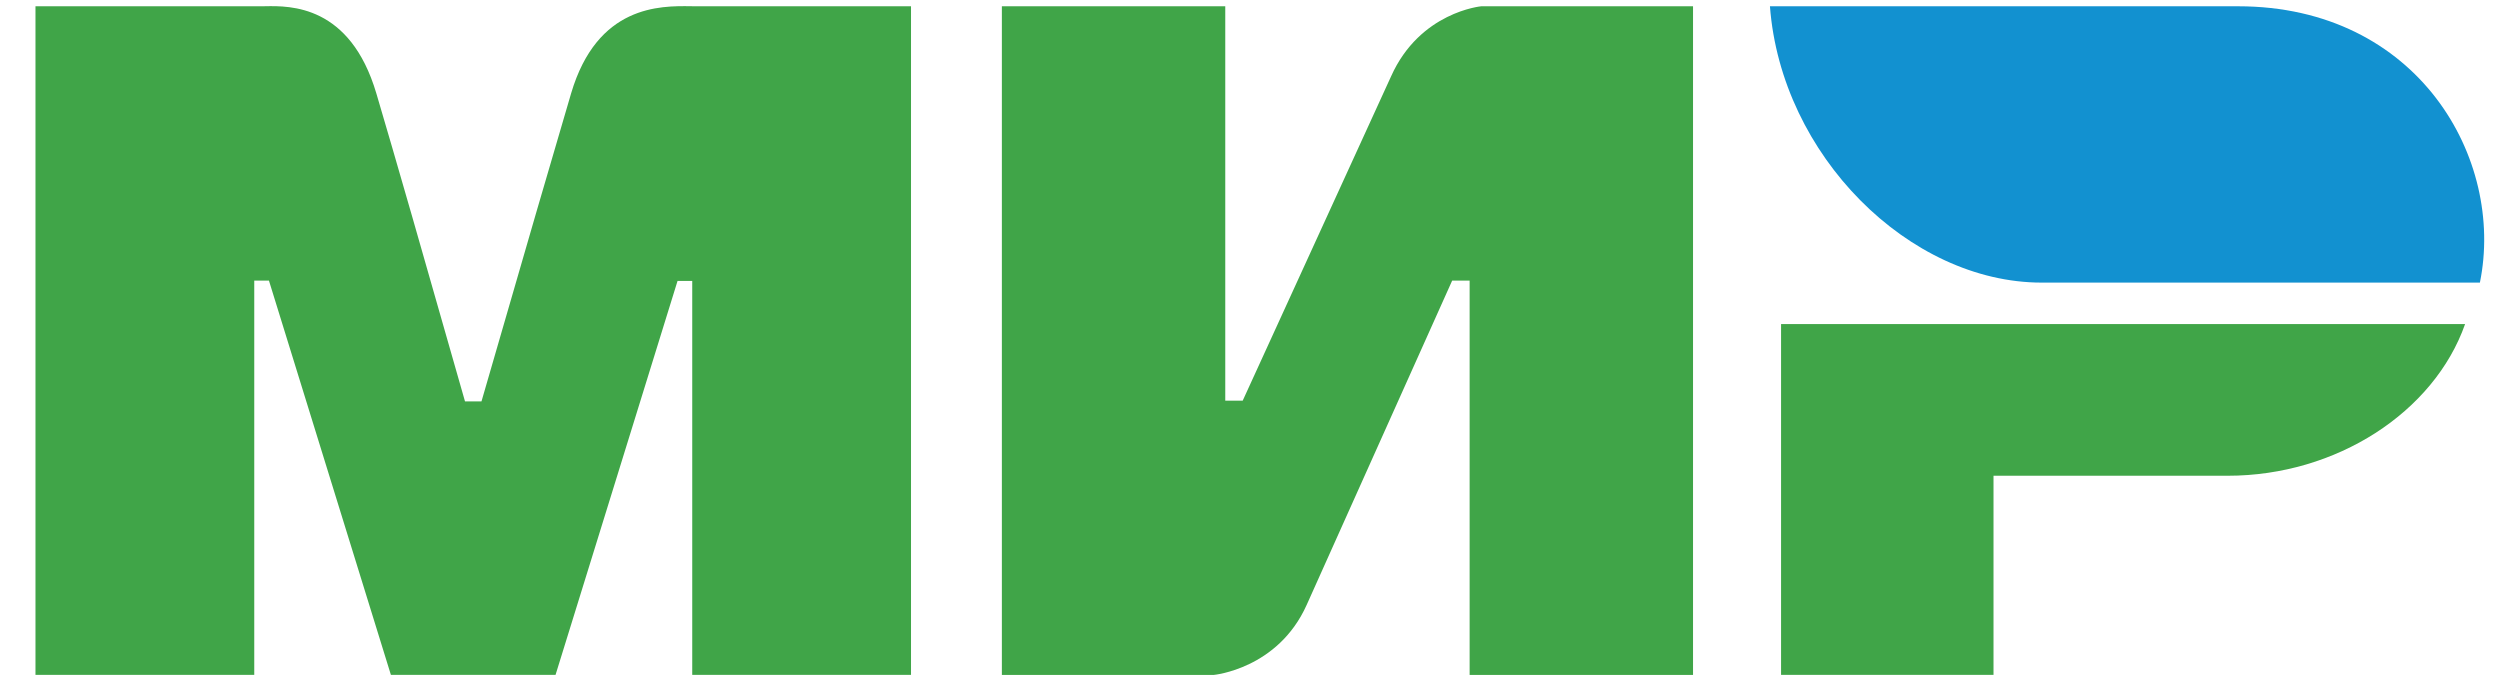 <svg width="47" height="13" viewBox="0 0 47 13" fill="none" xmlns="http://www.w3.org/2000/svg">
<path fill-rule="evenodd" clip-rule="evenodd" d="M4.924 0.118C4.944 0.118 4.965 0.118 4.989 0.117C5.452 0.109 6.582 0.09 7.075 1.755C7.424 2.933 7.979 4.864 8.742 7.546H9.052C9.87 4.718 10.431 2.788 10.737 1.755C11.229 0.093 12.414 0.109 12.989 0.117C13.026 0.118 13.06 0.118 13.091 0.118L17.127 0.118V12.688H13.014V5.281H12.738L10.444 12.688H7.349L5.056 5.275H4.78V12.688H0.667V0.118L4.924 0.118ZM23.035 0.118V7.532H23.363L26.152 1.436C26.694 0.223 27.848 0.118 27.848 0.118H31.829V12.689H27.629V5.275H27.301L24.566 11.371C24.025 12.579 22.816 12.689 22.816 12.689H18.835V0.118H23.035ZM41.882 8.944C43.919 8.944 45.758 7.754 46.344 6.092H33.484V12.688H37.478V8.944H41.882Z" fill="#40A548"/>
<path d="M42.075 0.118H33.275C33.485 2.917 35.892 5.313 38.384 5.313H46.622C47.098 2.987 45.461 0.118 42.075 0.118Z" fill="#1291D0"/>
</svg>
